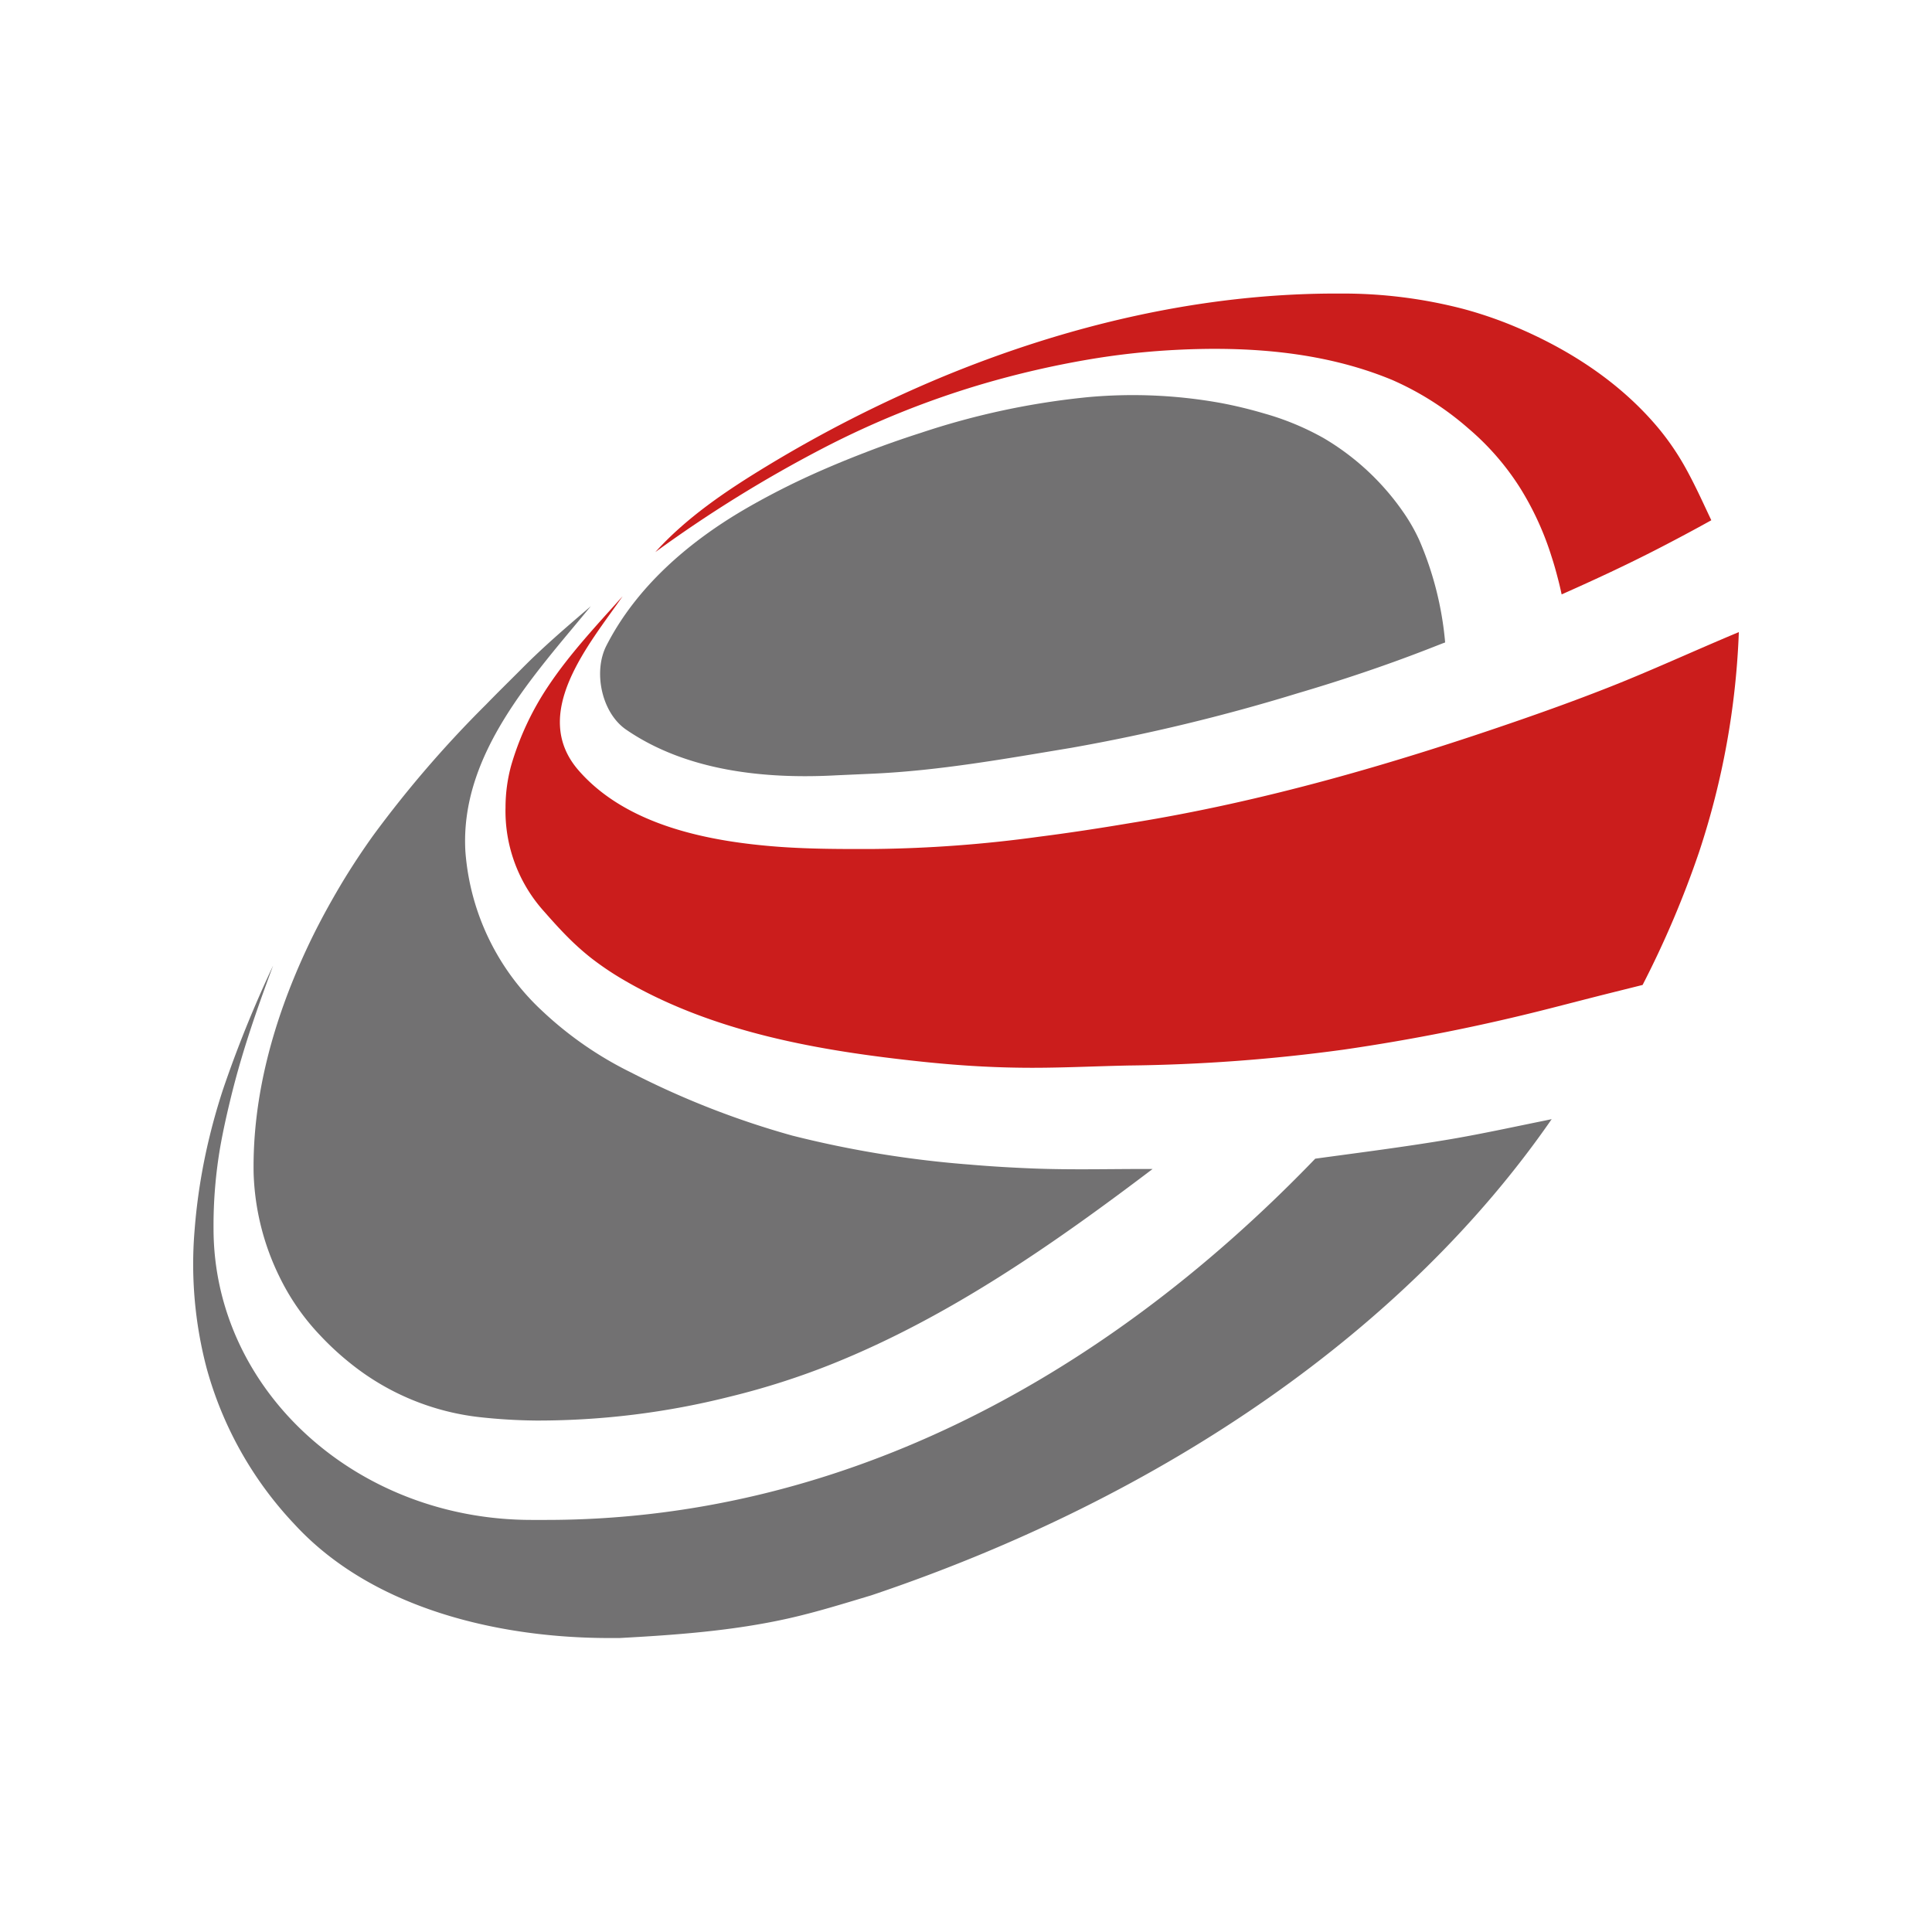 <svg id="logo_bpt"
    xmlns="http://www.w3.org/2000/svg" viewBox="0 0 283.46 283.46">
    <title>北京公共交通控股（集团）有限公司</title>
    <!-- 本图为原图 -->
    <!-- 由其他格式转换为SVG格式 -->
    <path d="M37.48,148.88c-1.44,4.2-2.73,8.46-3.76,12.78-.52,2.16-1,4.33-1.39,6.52a68.13,68.13,0,0,0-1,12.1C31.35,203.92,52.2,223,78,223h2.13c41.77,0,80.58-19.5,112.84-53,6.65-.91,13.3-1.75,19.91-2.87,4.62-.79,9.19-1.79,13.78-2.72l1-.21c-21.13,30.55-56.42,55.27-99.84,69.87-4,1.2-8.07,2.47-12.18,3.39-8.13,1.82-16.47,2.42-24.77,2.87H89.41c-16.25,0-34.81-4.3-46.2-16.69a54.16,54.16,0,0,1-12.89-22.89,59.93,59.93,0,0,1-1.78-20.13,85.69,85.69,0,0,1,2.23-13.95c.55-2.27,1.2-4.52,1.92-6.74a174.65,174.65,0,0,1,7.38-18.26C39.17,144.1,38.3,146.49,37.48,148.88Zm105,22a154.49,154.49,0,0,1-26.25-4.27,125.37,125.37,0,0,1-23.65-9.26,53.11,53.11,0,0,1-13-9A35.52,35.52,0,0,1,68.28,124.9c-.81-14.27,10-25.74,18.4-35.95-2.81,2.4-5.63,4.81-8.31,7.37-.78.74-1.54,1.51-2.31,2.28-1.59,1.59-3.2,3.17-4.76,4.78a163.9,163.9,0,0,0-16.57,19.23c-1.93,2.7-3.74,5.48-5.4,8.35s-3.06,5.52-4.39,8.38c-4.77,10.27-7.91,21.4-7.73,32.75A37,37,0,0,0,41,187.32a33.89,33.89,0,0,0,5.94,8.57,41.76,41.76,0,0,0,4.59,4.23,36.8,36.8,0,0,0,18.82,7.8,82.33,82.33,0,0,0,8.3.5,115.3,115.3,0,0,0,28.46-3.51,111.14,111.14,0,0,0,15.2-4.88c17-6.86,32.22-17.47,46.8-28.52-.35,0-.7,0-1.05,0-5.47,0-10.94.14-16.41-.07C148.57,171.32,145.5,171.14,142.45,170.88ZM185.5,60.67a64.49,64.49,0,0,0-6.42-1.55,72.6,72.6,0,0,0-19.47-.85,112.13,112.13,0,0,0-24.42,5.21c-2.72.87-5.41,1.81-8.07,2.84-3.62,1.39-7.21,2.9-10.7,4.59-2.44,1.19-4.86,2.47-7.21,3.84C101,79.55,93.39,86.11,89,94.67c-2,3.82-.76,9.88,2.85,12.37,8.88,6.11,20.41,7.29,30.92,6.71l5.35-.24c9.7-.44,19.41-2.19,29-3.78a278.64,278.64,0,0,0,33.22-8c6.41-1.89,12.73-4,18.95-6.41l2.33-.91.41-.15a48.52,48.52,0,0,0-3.79-15,26.31,26.31,0,0,0-2-3.6,37.1,37.1,0,0,0-12-11.36A39.51,39.51,0,0,0,185.5,60.67Z" style="fill:#727172"/>
    <path d="M255.12,92.74A116.24,116.24,0,0,1,249.29,125,143.54,143.54,0,0,1,241,144.51l-5.17,1.29c-2.87.72-5.74,1.47-8.61,2.2a290.27,290.27,0,0,1-30.08,6,252.58,252.58,0,0,1-31.57,2.33c-5.34.11-10.69.4-16,.32-4.71-.06-9.41-.37-14.09-.86-15.23-1.6-30.92-4.29-44.29-12.2a43.14,43.14,0,0,1-4.51-3.07c-.92-.73-1.8-1.5-2.65-2.31-1.48-1.42-2.86-2.95-4.22-4.5a22,22,0,0,1-5.64-15.26A23.42,23.42,0,0,1,75,112.3a42,42,0,0,1,5.47-11.68c3.16-4.73,7.09-8.9,10.88-13.14-4.85,7-13.7,17.22-6.47,25.54,7.1,8.16,19.27,10.48,29.52,11.23,4.65.33,9.31.33,14,.31a190.89,190.89,0,0,0,24-1.79c4.47-.57,8.92-1.25,13.37-2,19.64-3.15,38.75-8.72,57.52-15.23,4-1.39,8-2.84,11.94-4.38C241.83,98.6,248.46,95.52,255.12,92.74ZM96.15,81A192.77,192.77,0,0,1,120.7,65.79a131.57,131.57,0,0,1,23.56-9.48,137.41,137.41,0,0,1,15.37-3.55,110.27,110.27,0,0,1,11.73-1.36c11.07-.67,22.57.06,32.91,4.35a43.33,43.33,0,0,1,11.17,7.11,38.38,38.38,0,0,1,7.57,8.7,43.64,43.64,0,0,1,4.65,10.16c.35,1.06.65,2.15.93,3.24.2.74.37,1.5.53,2.25,4.78-2.12,9.52-4.32,14.16-6.71,2.62-1.35,5.23-2.74,7.8-4.17-1.16-2.45-2.26-4.9-3.56-7.28a38.07,38.07,0,0,0-4.23-6.27c-5.7-6.81-13.34-11.7-21.5-15.06a60,60,0,0,0-7-2.37,70.05,70.05,0,0,0-18.12-2.28c-20.22-.1-40.26,4.66-58.87,12.42A191.48,191.48,0,0,0,112.6,68.33C106.68,71.92,100.79,75.86,96.15,81Z" style="fill:#cb1d1c"/>
</svg>